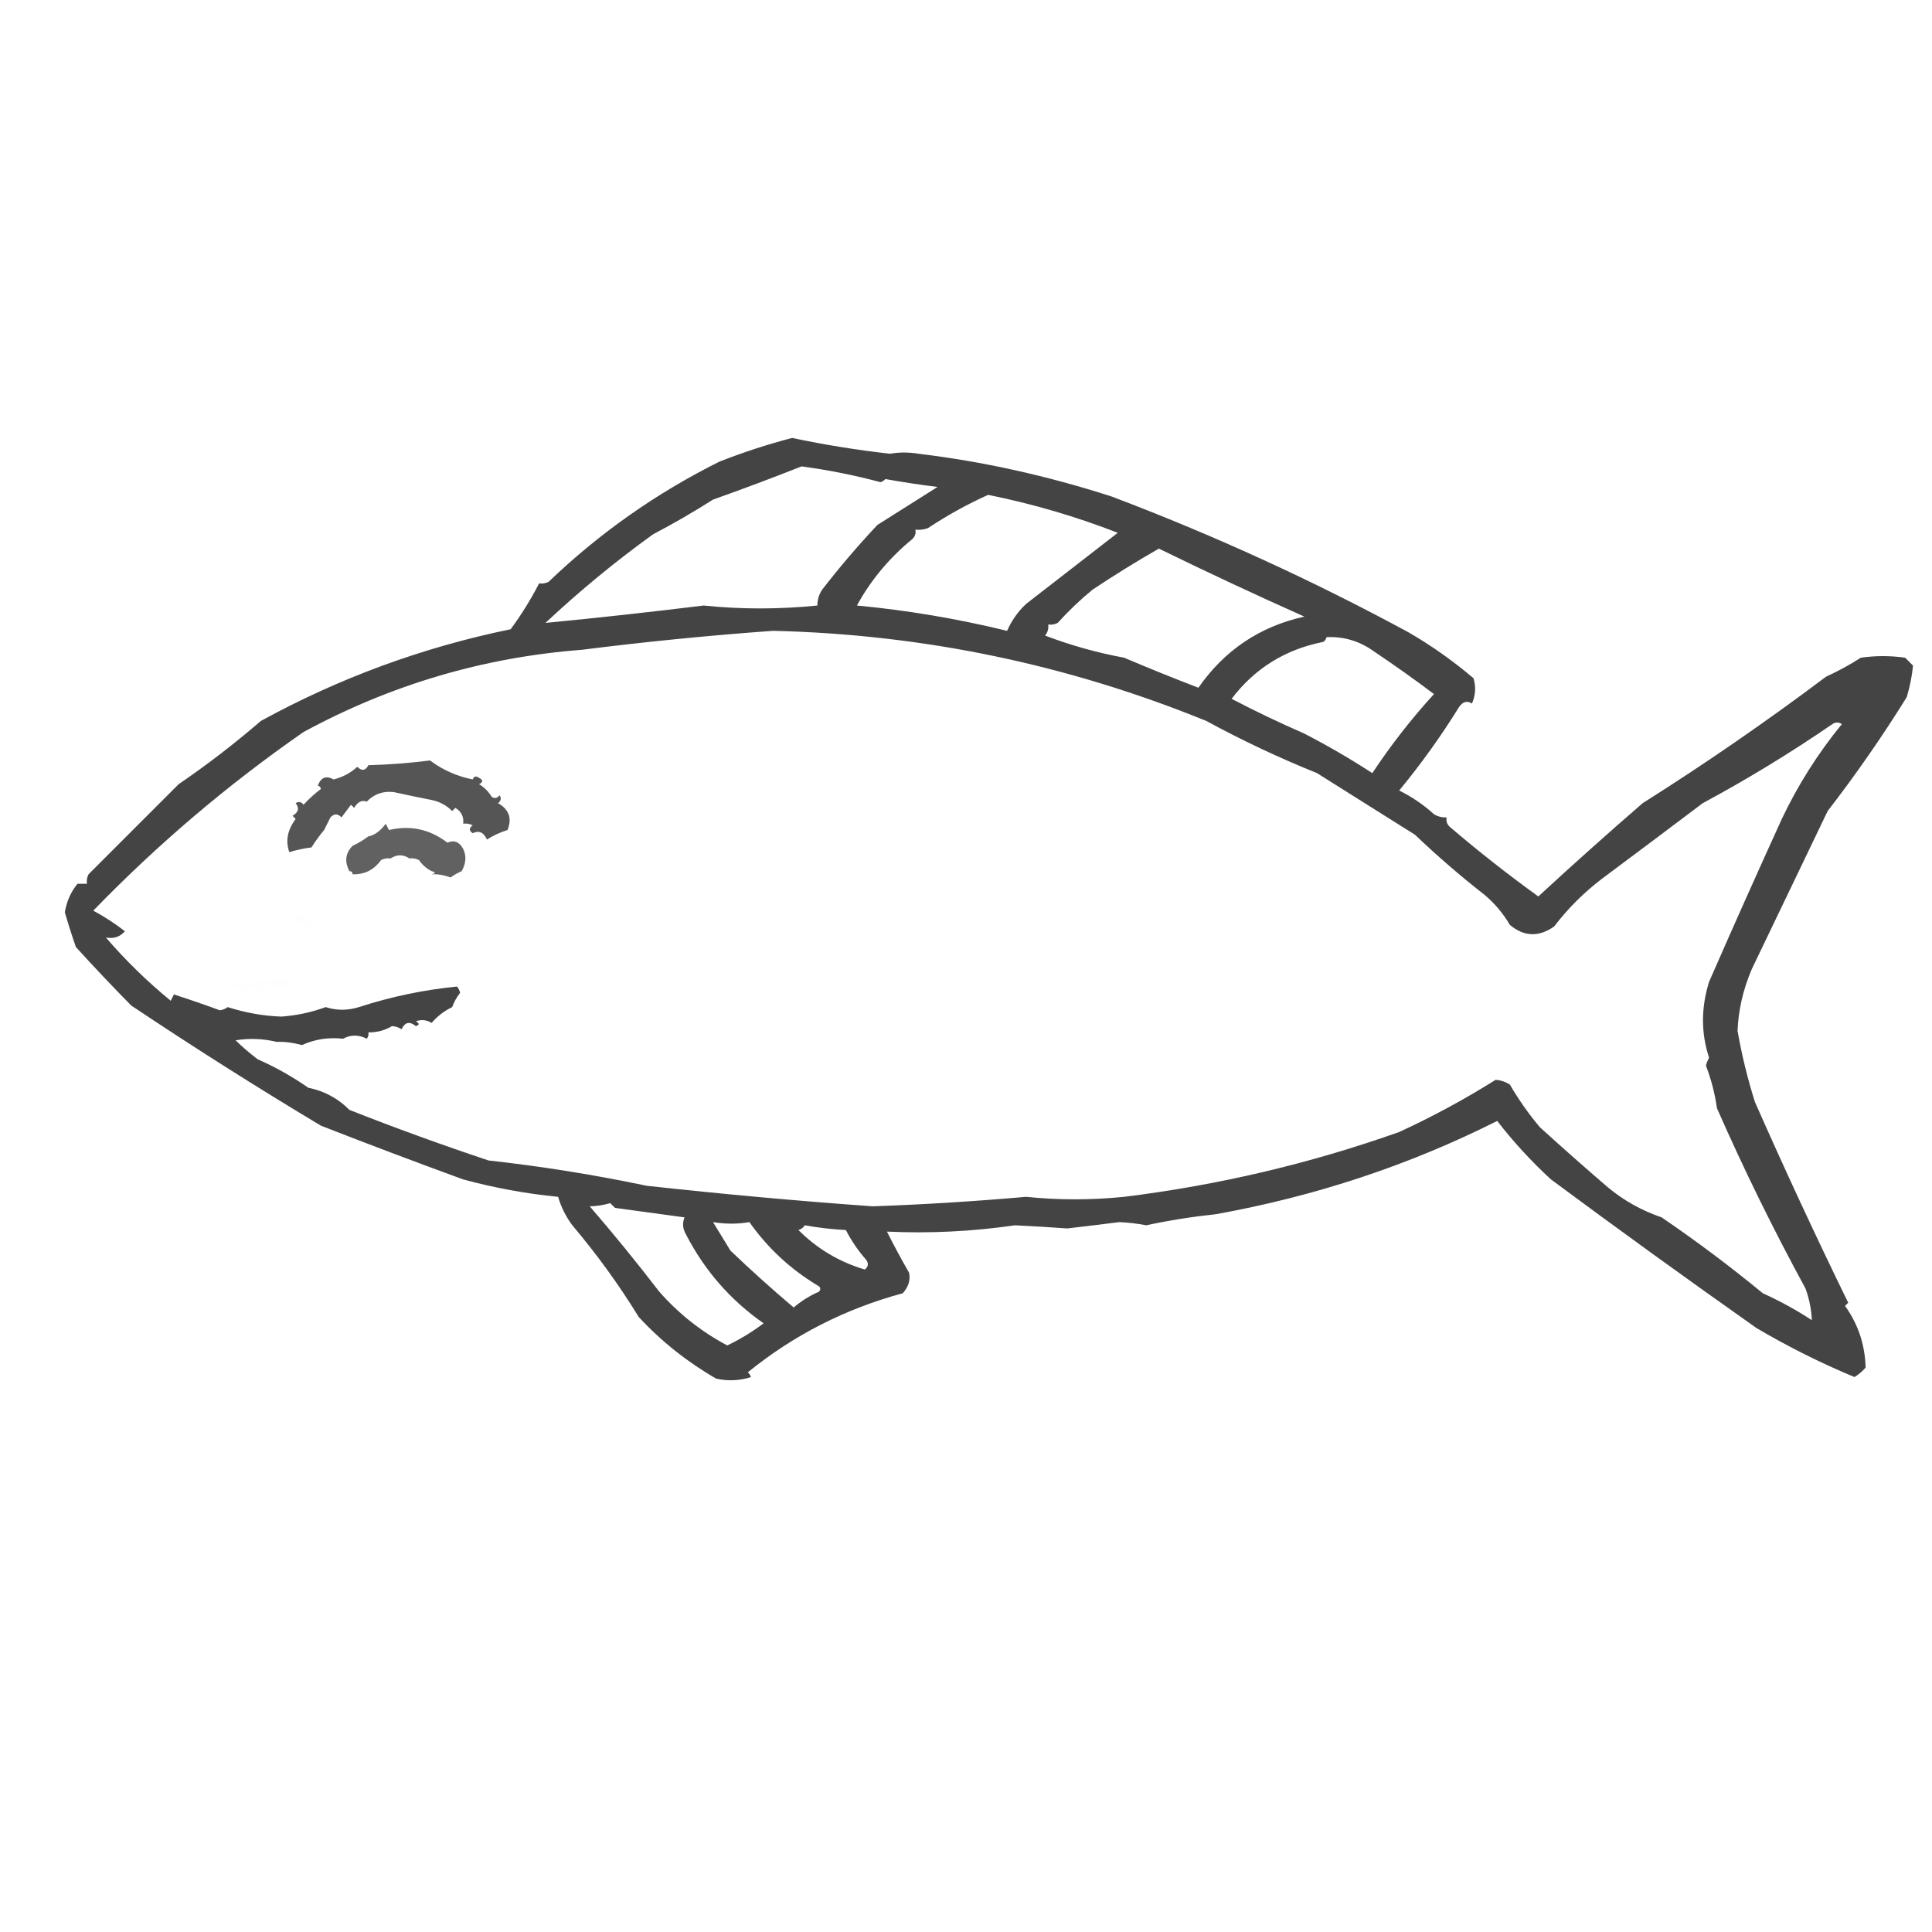<?xml version="1.0" encoding="UTF-8"?>
<!DOCTYPE svg PUBLIC "-//W3C//DTD SVG 1.1//EN" "http://www.w3.org/Graphics/SVG/1.1/DTD/svg11.dtd">
<svg xmlns="http://www.w3.org/2000/svg" version="1.1" width="611px" height="611px" style="shape-rendering:geometricPrecision; text-rendering:geometricPrecision; image-rendering:optimizeQuality; fill-rule:evenodd; clip-rule:evenodd" xmlns:xlink="http://www.w3.org/1999/xlink">
<g><path style="opacity:0.734" fill="#000000" d="M 250.5,138.5 C 260.858,140.686 271.191,142.353 281.5,143.5C 284.385,142.981 287.385,142.981 290.5,143.5C 310.743,145.926 331.076,150.426 351.5,157C 383.771,169.205 415.105,183.539 445.5,200C 452.772,204.219 459.605,209.052 466,214.5C 466.818,217.227 466.652,219.894 465.5,222.5C 464.038,221.529 462.705,221.862 461.5,223.5C 455.789,232.722 449.455,241.555 442.5,250C 446.551,252.018 450.217,254.518 453.5,257.5C 454.736,258.246 456.07,258.579 457.5,258.5C 457.281,259.675 457.614,260.675 458.5,261.5C 467.571,269.245 476.904,276.579 486.5,283.5C 497.325,273.51 508.325,263.677 519.5,254C 539.379,241.454 558.712,228.121 577.5,214C 581.295,212.269 584.962,210.269 588.5,208C 593.167,207.333 597.833,207.333 602.5,208C 603.333,208.833 604.167,209.667 605,210.5C 604.677,213.809 604.011,217.143 603,220.5C 595.273,232.925 586.939,244.925 578,256.5C 570.029,273.112 562.029,289.778 554,306.5C 551.267,312.915 549.767,319.415 549.5,326C 550.829,333.585 552.662,341.085 555,348.5C 564.45,369.897 574.283,391.063 584.5,412C 584.167,412.333 583.833,412.667 583.5,413C 587.651,418.785 589.817,425.285 590,432.5C 588.981,433.687 587.814,434.687 586.5,435.5C 575.845,431.076 565.512,425.91 555.5,420C 533.609,404.563 511.942,388.896 490.5,373C 484.281,367.283 478.614,361.117 473.5,354.5C 445.687,368.493 416.021,378.326 384.5,384C 377.082,384.779 369.748,385.946 362.5,387.5C 359.622,386.953 356.789,386.62 354,386.5C 348.532,387.188 343.032,387.855 337.5,388.5C 332.189,388.114 326.689,387.781 321,387.5C 307.583,389.457 294.083,390.124 280.5,389.5C 282.685,393.856 285.018,398.189 287.5,402.5C 287.985,404.777 287.319,406.944 285.5,409C 267.299,413.914 250.966,422.247 236.5,434C 236.957,434.414 237.291,434.914 237.5,435.5C 233.878,436.659 230.211,436.825 226.5,436C 217.323,430.718 209.156,424.218 202,416.5C 195.735,406.304 188.735,396.638 181,387.5C 178.97,384.774 177.47,381.774 176.5,378.5C 166.37,377.508 156.37,375.674 146.5,373C 131.367,367.476 116.367,361.809 101.5,356C 81.227,343.858 61.227,331.191 41.5,318C 35.56,311.971 29.727,305.804 24,299.5C 22.73,295.859 21.564,292.192 20.5,288.5C 21.095,285.025 22.429,282.025 24.5,279.5C 25.5,279.5 26.5,279.5 27.5,279.5C 27.351,278.448 27.517,277.448 28,276.5C 37.473,267.027 46.973,257.527 56.5,248C 65.566,241.806 74.233,235.14 82.5,228C 107.399,214.368 133.732,204.701 161.5,199C 164.877,194.416 167.877,189.582 170.5,184.5C 171.552,184.649 172.552,184.483 173.5,184C 189.559,168.612 207.559,155.946 227.5,146C 235.079,143.027 242.746,140.527 250.5,138.5 Z M 253.5,147.5 C 261.927,148.627 270.261,150.294 278.5,152.5C 279.086,152.291 279.586,151.957 280,151.5C 285.43,152.476 290.93,153.309 296.5,154C 290.146,158.031 283.813,162.031 277.5,166C 271.367,172.507 265.534,179.34 260,186.5C 258.991,188.025 258.491,189.692 258.5,191.5C 246.33,192.724 234.33,192.724 222.5,191.5C 205.775,193.558 189.109,195.392 172.5,197C 183.218,186.952 194.551,177.618 206.5,169C 212.965,165.6 219.298,161.933 225.5,158C 234.985,154.625 244.318,151.125 253.5,147.5 Z M 312.5,156.5 C 326.555,159.337 340.221,163.337 353.5,168.5C 343.833,176 334.167,183.5 324.5,191C 321.941,193.4 319.941,196.233 318.5,199.5C 302.606,195.641 286.772,192.974 271,191.5C 275.376,183.494 281.21,176.494 288.5,170.5C 289.386,169.675 289.719,168.675 289.5,167.5C 290.873,167.657 292.207,167.49 293.5,167C 299.579,162.962 305.912,159.462 312.5,156.5 Z M 366.5,173.5 C 381.663,180.914 396.997,188.08 412.5,195C 398.433,198.121 387.266,205.621 379,217.5C 371.122,214.479 363.288,211.312 355.5,208C 346.948,206.423 338.615,204.09 330.5,201C 331.337,199.989 331.67,198.822 331.5,197.5C 332.552,197.649 333.552,197.483 334.5,197C 337.882,193.247 341.549,189.747 345.5,186.5C 352.429,181.878 359.429,177.545 366.5,173.5 Z M 87.5,329.5 C 89.995,329.405 92.662,329.738 95.5,330.5C 99.582,328.654 103.915,327.987 108.5,328.5C 110.895,327.186 113.395,327.186 116,328.5C 116.464,327.906 116.631,327.239 116.5,326.5C 119.23,326.527 121.73,325.86 124,324.5C 125.107,324.585 126.107,324.919 127,325.5C 128.054,323.246 129.554,322.913 131.5,324.5C 132.696,324.154 132.696,323.654 131.5,323C 133.235,322.349 134.902,322.515 136.5,323.5C 138.306,321.392 140.473,319.726 143,318.5C 143.585,316.871 144.419,315.371 145.5,314C 145.355,313.228 145.022,312.561 144.5,312C 133.997,313.04 123.664,315.206 113.5,318.5C 109.935,319.613 106.435,319.613 103,318.5C 98.558,320.137 93.891,321.137 89,321.5C 83.322,321.307 77.656,320.307 72,318.5C 71.275,319.059 70.442,319.392 69.5,319.5C 64.726,317.742 59.893,316.075 55,314.5C 54.667,315.167 54.333,315.833 54,316.5C 46.525,310.374 39.692,303.707 33.5,296.5C 35.977,296.949 37.977,296.283 39.5,294.5C 36.361,292.061 33.028,289.894 29.5,288C 49.838,266.994 72.005,248.16 96,231.5C 123.564,216.547 152.897,207.88 184,205.5C 204.101,202.957 224.268,200.957 244.5,199.5C 291.935,200.627 337.601,210.127 381.5,228C 392.859,234.174 404.526,239.674 416.5,244.5C 426.818,250.994 437.152,257.494 447.5,264C 454.563,270.736 461.897,277.07 469.5,283C 472.709,285.709 475.375,288.875 477.5,292.5C 481.967,296.253 486.634,296.42 491.5,293C 495.833,287.333 500.833,282.333 506.5,278C 517.244,269.996 527.911,261.996 538.5,254C 552.624,246.405 566.29,238.071 579.5,229C 580.5,228.333 581.5,228.333 582.5,229C 574.948,238.221 568.615,248.221 563.5,259C 555.719,276.066 548.053,293.233 540.5,310.5C 537.937,318.746 537.937,326.746 540.5,334.5C 540.069,335.293 539.735,336.127 539.5,337C 541.171,341.353 542.338,345.853 543,350.5C 551.506,369.846 560.839,388.846 571,407.5C 572.196,410.813 572.863,414.146 573,417.5C 568.074,414.286 562.907,411.452 557.5,409C 547.181,400.51 536.515,392.51 525.5,385C 519.215,382.857 513.548,379.691 508.5,375.5C 501.28,369.294 494.113,362.961 487,356.5C 483.444,352.277 480.278,347.777 477.5,343C 476.127,342.125 474.627,341.625 473,341.5C 463.187,347.656 453.02,353.156 442.5,358C 414.36,367.98 385.36,374.814 355.5,378.5C 345.115,379.552 334.781,379.552 324.5,378.5C 308.111,379.941 291.944,380.941 276,381.5C 252.166,379.794 228.333,377.628 204.5,375C 187.839,371.505 171.172,368.838 154.5,367C 139.652,362.052 124.985,356.718 110.5,351C 106.89,347.361 102.556,345.028 97.5,344C 92.459,340.479 87.125,337.479 81.5,335C 79.077,333.174 76.744,331.174 74.5,329C 78.887,328.294 83.22,328.46 87.5,329.5 Z M 419.5,201.5 C 424.997,201.243 429.997,202.743 434.5,206C 441.02,210.372 447.353,214.872 453.5,219.5C 446.386,227.291 439.886,235.624 434,244.5C 427.001,239.955 419.835,235.788 412.5,232C 404.681,228.59 397.014,224.923 389.5,221C 396.82,211.371 406.486,205.371 418.5,203C 419.056,202.617 419.389,202.117 419.5,201.5 Z M 186.5,381.5 C 188.532,381.478 190.698,381.145 193,380.5C 193.5,381 194,381.5 194.5,382C 201.833,383 209.167,384 216.5,385C 215.724,386.77 215.89,388.603 217,390.5C 222.898,401.892 231.064,411.226 241.5,418.5C 237.891,421.22 234.058,423.554 230,425.5C 221.82,421.158 214.653,415.491 208.5,408.5C 201.387,399.246 194.054,390.246 186.5,381.5 Z M 225.5,386.5 C 229.423,387.141 233.257,387.141 237,386.5C 242.732,394.632 249.899,401.299 258.5,406.5C 259.521,407.002 259.688,407.668 259,408.5C 256.059,409.783 253.393,411.45 251,413.5C 244.196,407.746 237.53,401.746 231,395.5C 229.148,392.454 227.315,389.454 225.5,386.5 Z M 254.5,387.5 C 258.75,388.272 263.083,388.772 267.5,389C 269.276,392.441 271.443,395.608 274,398.5C 274.749,399.635 274.583,400.635 273.5,401.5C 265.432,399.092 258.432,394.926 252.5,389C 253.416,388.722 254.082,388.222 254.5,387.5 Z"/></g>
<g><path style="opacity:0.666" fill="#000000" d="M 149.5,246.5 C 149.897,245.475 150.563,245.308 151.5,246C 152.833,246.667 152.833,247.333 151.5,248C 153.167,249 154.5,250.333 155.5,252C 156.449,252.617 157.282,252.451 158,251.5C 158.617,252.449 158.451,253.282 157.5,254C 160.994,255.984 161.994,258.817 160.5,262.5C 158.189,263.214 156.022,264.214 154,265.5C 152.97,263.224 151.47,262.557 149.5,263.5C 148.289,262.726 148.289,261.893 149.5,261C 148.552,260.517 147.552,260.351 146.5,260.5C 146.725,258.284 145.892,256.617 144,255.5C 143.667,255.833 143.333,256.167 143,256.5C 141.2,254.683 139.034,253.516 136.5,253C 132.494,252.213 128.494,251.38 124.5,250.5C 121.139,250.112 118.306,251.112 116,253.5C 114.434,252.939 113.101,253.606 112,255.5C 111.667,255.167 111.333,254.833 111,254.5C 110,255.833 109,257.167 108,258.5C 106.817,257.269 105.651,257.269 104.5,258.5C 103.82,259.86 103.153,261.193 102.5,262.5C 101.082,264.187 99.749,266.02 98.5,268C 96.109,268.287 93.776,268.787 91.5,269.5C 90.231,265.99 90.897,262.49 93.5,259C 93.167,258.667 92.833,258.333 92.5,258C 94.394,256.921 94.727,255.587 93.5,254C 94.449,253.383 95.282,253.549 96,254.5C 97.658,252.677 99.491,251.01 101.5,249.5C 101.376,248.893 101.043,248.56 100.5,248.5C 101.467,245.845 103.133,245.178 105.5,246.5C 108.367,245.787 110.867,244.454 113,242.5C 114.412,243.923 115.579,243.756 116.5,242C 123.081,241.813 129.581,241.313 136,240.5C 140.012,243.506 144.512,245.506 149.5,246.5 Z"/></g>
<g><path style="opacity:0.619" fill="#000000" d="M 146.5,268.5 C 147.559,270.726 147.392,273.059 146,275.5C 144.698,276.085 143.531,276.751 142.5,277.5C 140.348,276.719 138.348,276.386 136.5,276.5C 137.833,276.167 137.833,275.833 136.5,275.5C 134.924,274.717 133.591,273.55 132.5,272C 131.552,271.517 130.552,271.351 129.5,271.5C 127.5,270.167 125.5,270.167 123.5,271.5C 122.448,271.351 121.448,271.517 120.5,272C 118.286,275.107 115.286,276.607 111.5,276.5C 111.5,275.833 111.167,275.5 110.5,275.5C 108.898,272.466 109.231,269.799 111.5,267.5C 113.261,266.687 114.928,265.687 116.5,264.5C 118.46,264.149 120.293,262.816 122,260.5C 122.333,261.167 122.667,261.833 123,262.5C 129.778,260.902 135.945,262.236 141.5,266.5C 143.64,265.58 145.307,266.246 146.5,268.5 Z"/></g>
<g><path style="opacity:0.004" fill="#000000" d="M 92.5,289.5 C 94.978,289.051 96.978,289.717 98.5,291.5C 97.483,294.028 96.316,294.028 95,291.5C 93.374,292.412 92.541,291.745 92.5,289.5 Z"/></g>
<g><path style="opacity:0.004" fill="#000000" d="M 89.5,309.5 C 91.233,310.008 91.566,310.841 90.5,312C 88.559,312.743 86.726,312.576 85,311.5C 83.333,314.167 81.667,314.167 80,311.5C 79.311,312.357 78.478,313.023 77.5,313.5C 75.205,312.568 72.871,311.735 70.5,311C 77.013,310.828 83.347,310.328 89.5,309.5 Z"/></g>
</svg>
